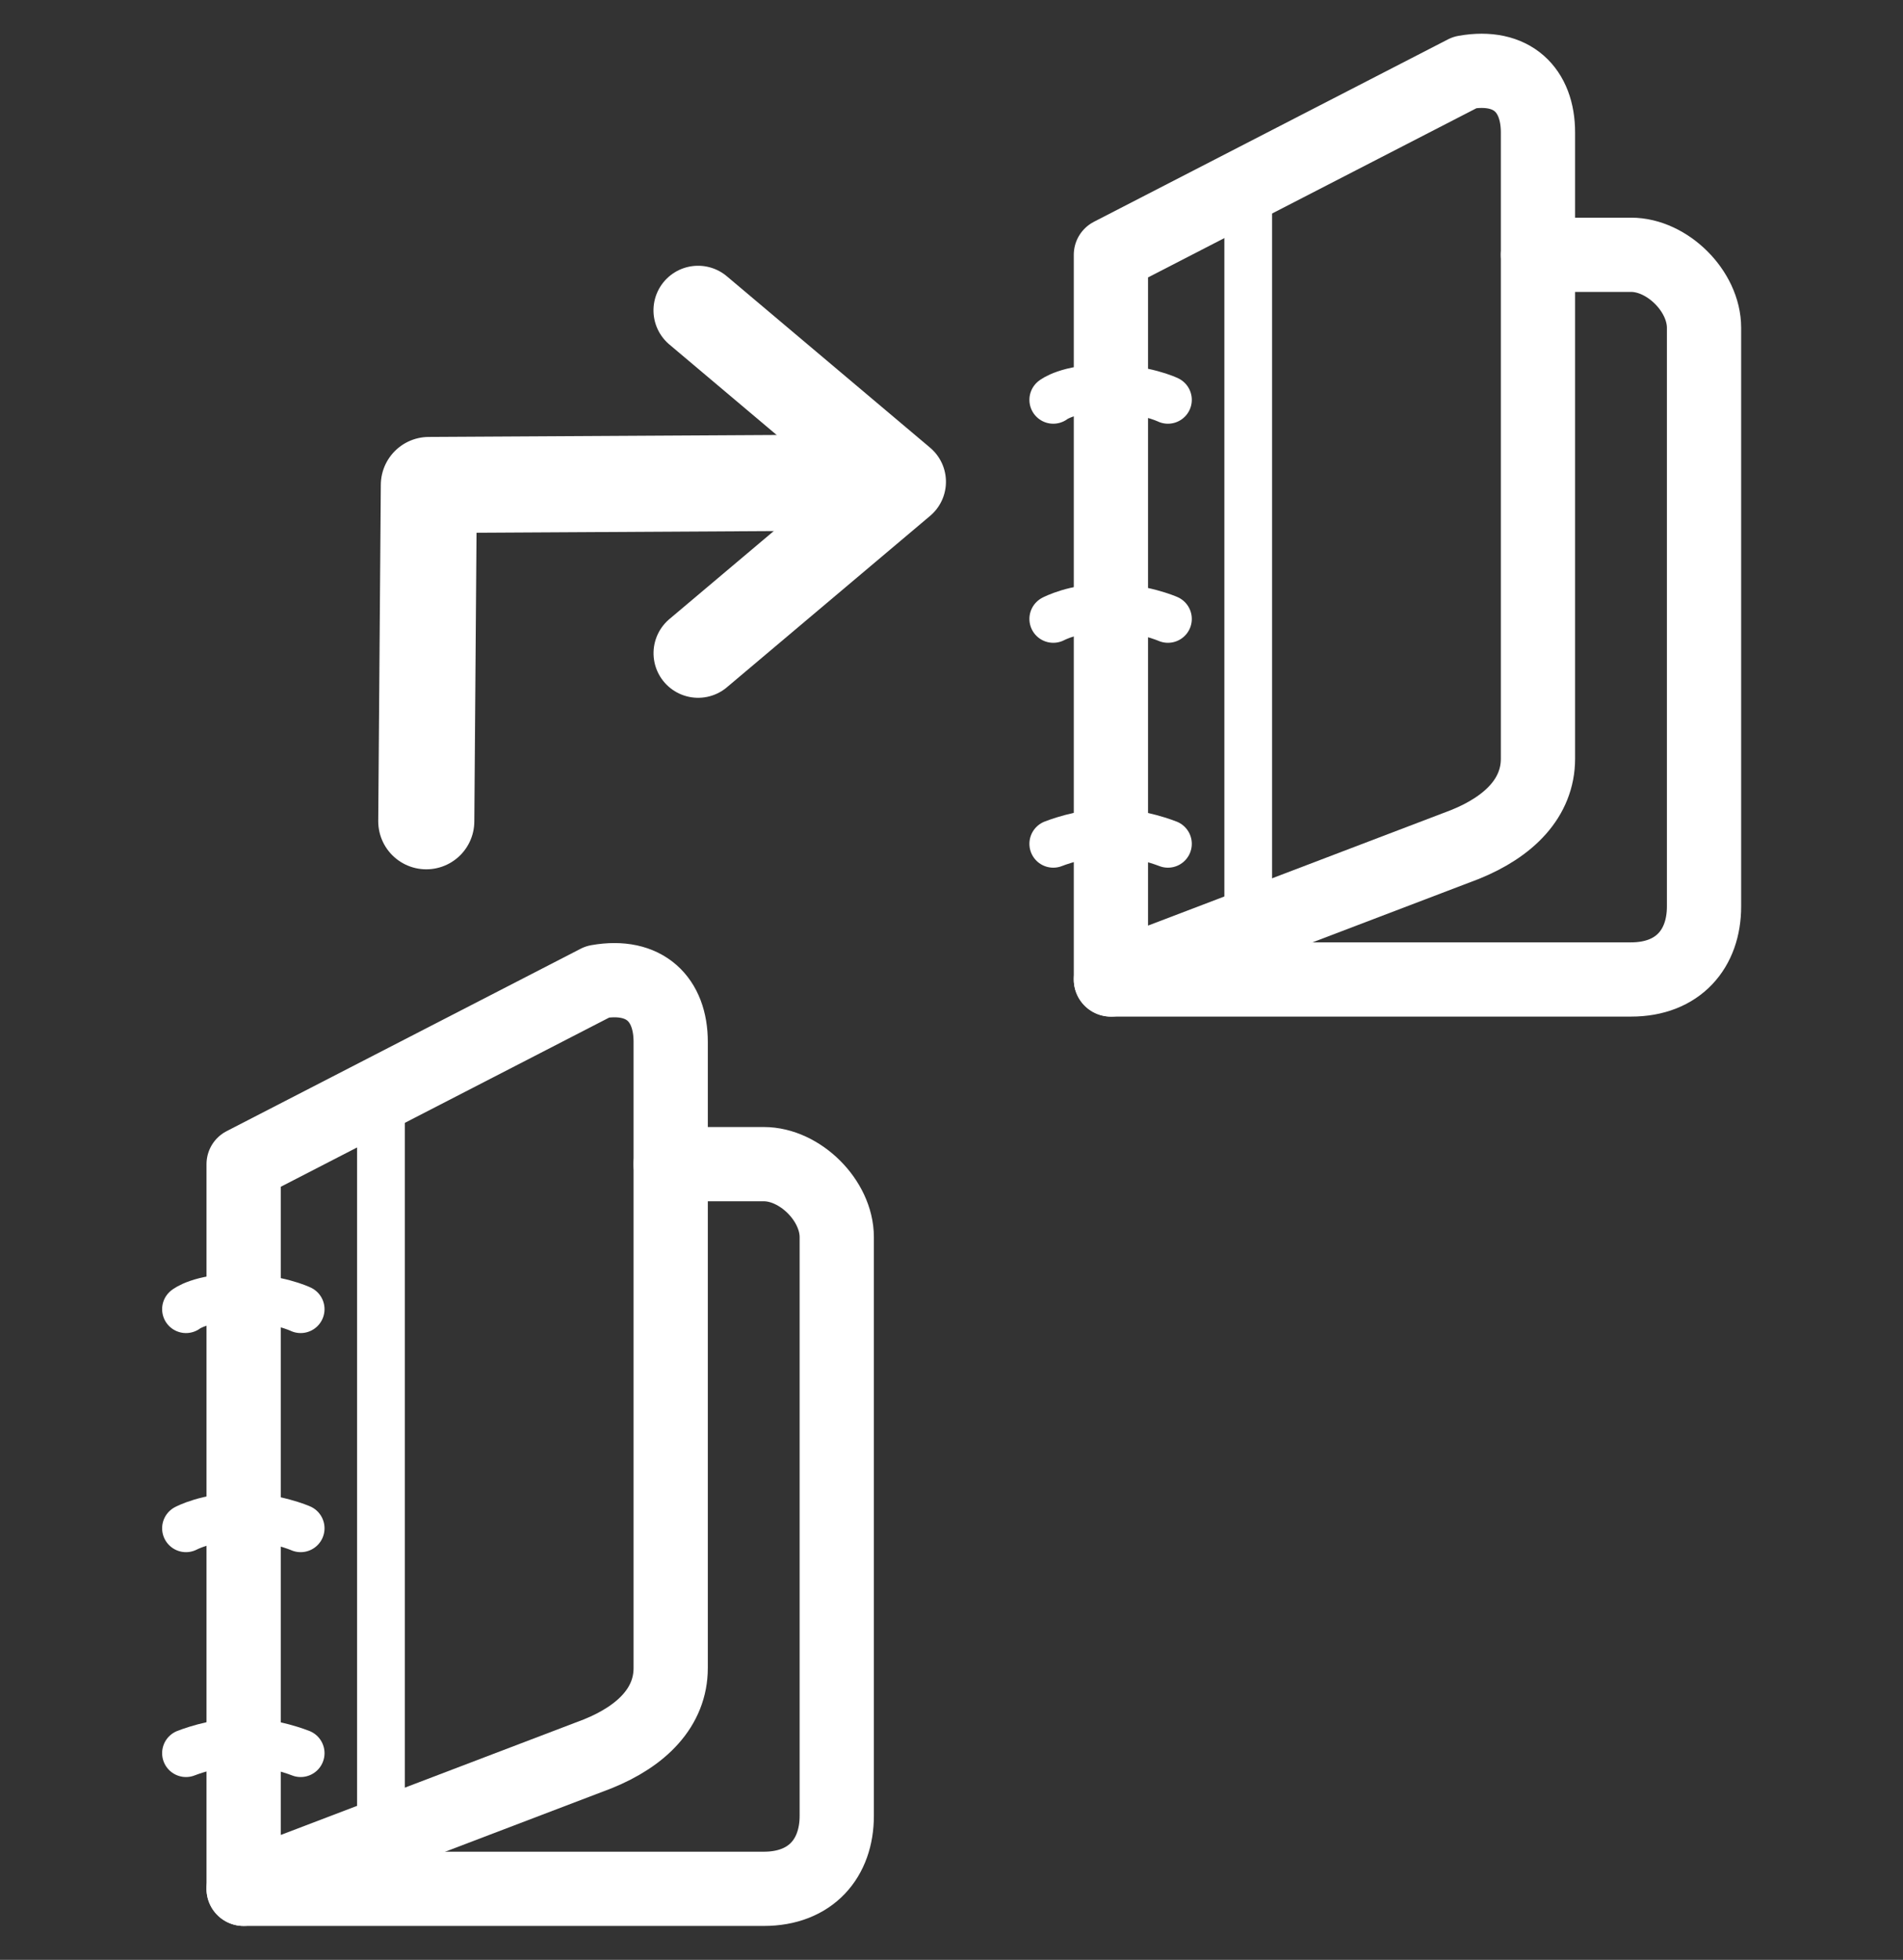 <?xml version="1.0" encoding="UTF-8" standalone="no"?>
<!-- Created with Inkscape (http://www.inkscape.org/) -->

<svg
   xmlns:dc="http://purl.org/dc/elements/1.1/"
   xmlns:cc="http://creativecommons.org/ns#"
   xmlns:rdf="http://www.w3.org/1999/02/22-rdf-syntax-ns#"
   xmlns:svg="http://www.w3.org/2000/svg"
   xmlns="http://www.w3.org/2000/svg"
   version="1.1"
   width="49.517"
   height="50.999"
   id="svg2">
  <rect width="100%" height="100%" fill="#333333" stroke="none"/>
  <defs
     id="defs4" />
  <g
     transform="translate(-11.283,3.024)"
     id="g3103">
    <g
       transform="matrix(0.552,0,0,0.552,58.116,12.332)"
       id="g4382">
      <g
         transform="translate(-80.094,12.22)"
         id="g4308"
         style="fill:none;stroke:#ffffff;stroke-opacity:1">
        <g
           id="g4310"
           style="fill:none;stroke:#ffffff;stroke-opacity:1">
          <path
             d="m 6.736,49.002 h 24.52 c 2.225,0 3.439,-1.447 3.439,-3.441 v -27.28 c 0,-1.73 -1.732,-3.441 -3.439,-3.441 h -4.389"
             id="path4312"
             style="fill:none;stroke:#ffffff;stroke-width:3.5;stroke-linecap:round;stroke-linejoin:round;stroke-opacity:1" />
        </g>
      </g>
      <g
         transform="translate(-80.094,12.22)"
         id="g4314"
         style="fill:none;stroke:#ffffff;stroke-opacity:1">
        <g
           id="g4316"
           style="fill:none;stroke:#ffffff;stroke-opacity:1">
          <path
             d="m 26.867,38.592 c 0,1.836 -1.345,3.201 -3.441,4.047 L 6.736,49.002 V 14.84 l 16.69,-8.599 c 2.228,-0.394 3.441,0.84 3.441,2.834 v 29.517 z"
             id="path4318"
             style="fill:none;stroke:#ffffff;stroke-width:3.5;stroke-linecap:round;stroke-linejoin:round;stroke-opacity:1" />
        </g>
      </g>
      <path
         d="m -70.67,54.827 c 0,0 -1.351,-0.543 -2.702,-0.543 -1.351,0 -2.703,0.543 -2.703,0.543"
         id="path4320"
         style="fill:none;stroke:#ffffff;stroke-width:2.25;stroke-linecap:round;stroke-linejoin:round;stroke-opacity:1" />
      <path
         d="m -70.67,44.226 c 0,0 -1.239,-0.543 -2.815,-0.543 -1.577,0 -2.59,0.543 -2.59,0.543"
         id="path4322"
         style="fill:none;stroke:#ffffff;stroke-width:2.25;stroke-linecap:round;stroke-linejoin:round;stroke-opacity:1" />
      <path
         d="m -70.67,33.898 c 0,0 -1.125,-0.544 -2.927,-0.544 -1.802,0 -2.478,0.544 -2.478,0.544"
         id="path4324"
         style="fill:none;stroke:#ffffff;stroke-width:2.25;stroke-linecap:round;stroke-linejoin:round;stroke-opacity:1" />
      <line
         style="fill:none;stroke:#ffffff;stroke-width:2.25;stroke-linecap:round;stroke-linejoin:round;stroke-opacity:1"
         x1="-66.885"
         x2="-66.885"
         y1="58.753"
         y2="23.725"
         id="line4326" />
    </g>
    <g
       transform="matrix(0,-1,-1,0,59.063,82.983)"
       id="g4770-3">
      <g
         transform="translate(34.08,-1006.42)"
         id="g4772-5">
        <polyline
           transform="matrix(-0.469,0.469,-0.469,-0.469,66.291,1019.03)"
           style="fill:none;stroke:#ffffff;stroke-width:3.5;stroke-linecap:round;stroke-linejoin:round"
           points="51.562,15.306 41.17,16.188 42.053,5.794"
           id="polyline4774-1" />
        <path
           d="m 39.363,1033.129 -0.056,9.912 -8.751,0.067"
           id="path4776-7"
           style="fill:none;stroke:#ffffff;stroke-width:2.5;stroke-linecap:round;stroke-linejoin:round;stroke-miterlimit:4;stroke-opacity:1;stroke-dasharray:none" />
      </g>
    </g>
    <g
       transform="matrix(0.552,0,0,0.552,80.683,-11.331)"
       id="g4382-4">
      <g
         transform="translate(-80.094,12.22)"
         id="g4308-4"
         style="fill:none;stroke:#ffffff;stroke-opacity:1">
        <g
           id="g4310-7"
           style="fill:none;stroke:#ffffff;stroke-opacity:1">
          <path
             d="m 6.736,49.002 h 24.52 c 2.225,0 3.439,-1.447 3.439,-3.441 v -27.28 c 0,-1.73 -1.732,-3.441 -3.439,-3.441 h -4.389"
             id="path4312-5"
             style="fill:none;stroke:#ffffff;stroke-width:3.5;stroke-linecap:round;stroke-linejoin:round;stroke-opacity:1" />
        </g>
      </g>
      <g
         transform="translate(-80.094,12.22)"
         id="g4314-1"
         style="fill:none;stroke:#ffffff;stroke-opacity:1">
        <g
           id="g4316-6"
           style="fill:none;stroke:#ffffff;stroke-opacity:1">
          <path
             d="m 26.867,38.592 c 0,1.836 -1.345,3.201 -3.441,4.047 L 6.736,49.002 V 14.84 l 16.69,-8.599 c 2.228,-0.394 3.441,0.84 3.441,2.834 v 29.517 z"
             id="path4318-2"
             style="fill:none;stroke:#ffffff;stroke-width:3.5;stroke-linecap:round;stroke-linejoin:round;stroke-opacity:1" />
        </g>
      </g>
      <path
         d="m -70.67,54.827 c 0,0 -1.351,-0.543 -2.702,-0.543 -1.351,0 -2.703,0.543 -2.703,0.543"
         id="path4320-4"
         style="fill:none;stroke:#ffffff;stroke-width:2.25;stroke-linecap:round;stroke-linejoin:round;stroke-opacity:1" />
      <path
         d="m -70.67,44.226 c 0,0 -1.239,-0.543 -2.815,-0.543 -1.577,0 -2.59,0.543 -2.59,0.543"
         id="path4322-2"
         style="fill:none;stroke:#ffffff;stroke-width:2.25;stroke-linecap:round;stroke-linejoin:round;stroke-opacity:1" />
      <path
         d="m -70.67,33.898 c 0,0 -1.125,-0.544 -2.927,-0.544 -1.802,0 -2.478,0.544 -2.478,0.544"
         id="path4324-8"
         style="fill:none;stroke:#ffffff;stroke-width:2.25;stroke-linecap:round;stroke-linejoin:round;stroke-opacity:1" />
      <line
         style="fill:none;stroke:#ffffff;stroke-width:2.25;stroke-linecap:round;stroke-linejoin:round;stroke-opacity:1"
         x1="-66.885"
         x2="-66.885"
         y1="58.753"
         y2="23.725"
         id="line4326-2" />
    </g>
  </g>
</svg>

